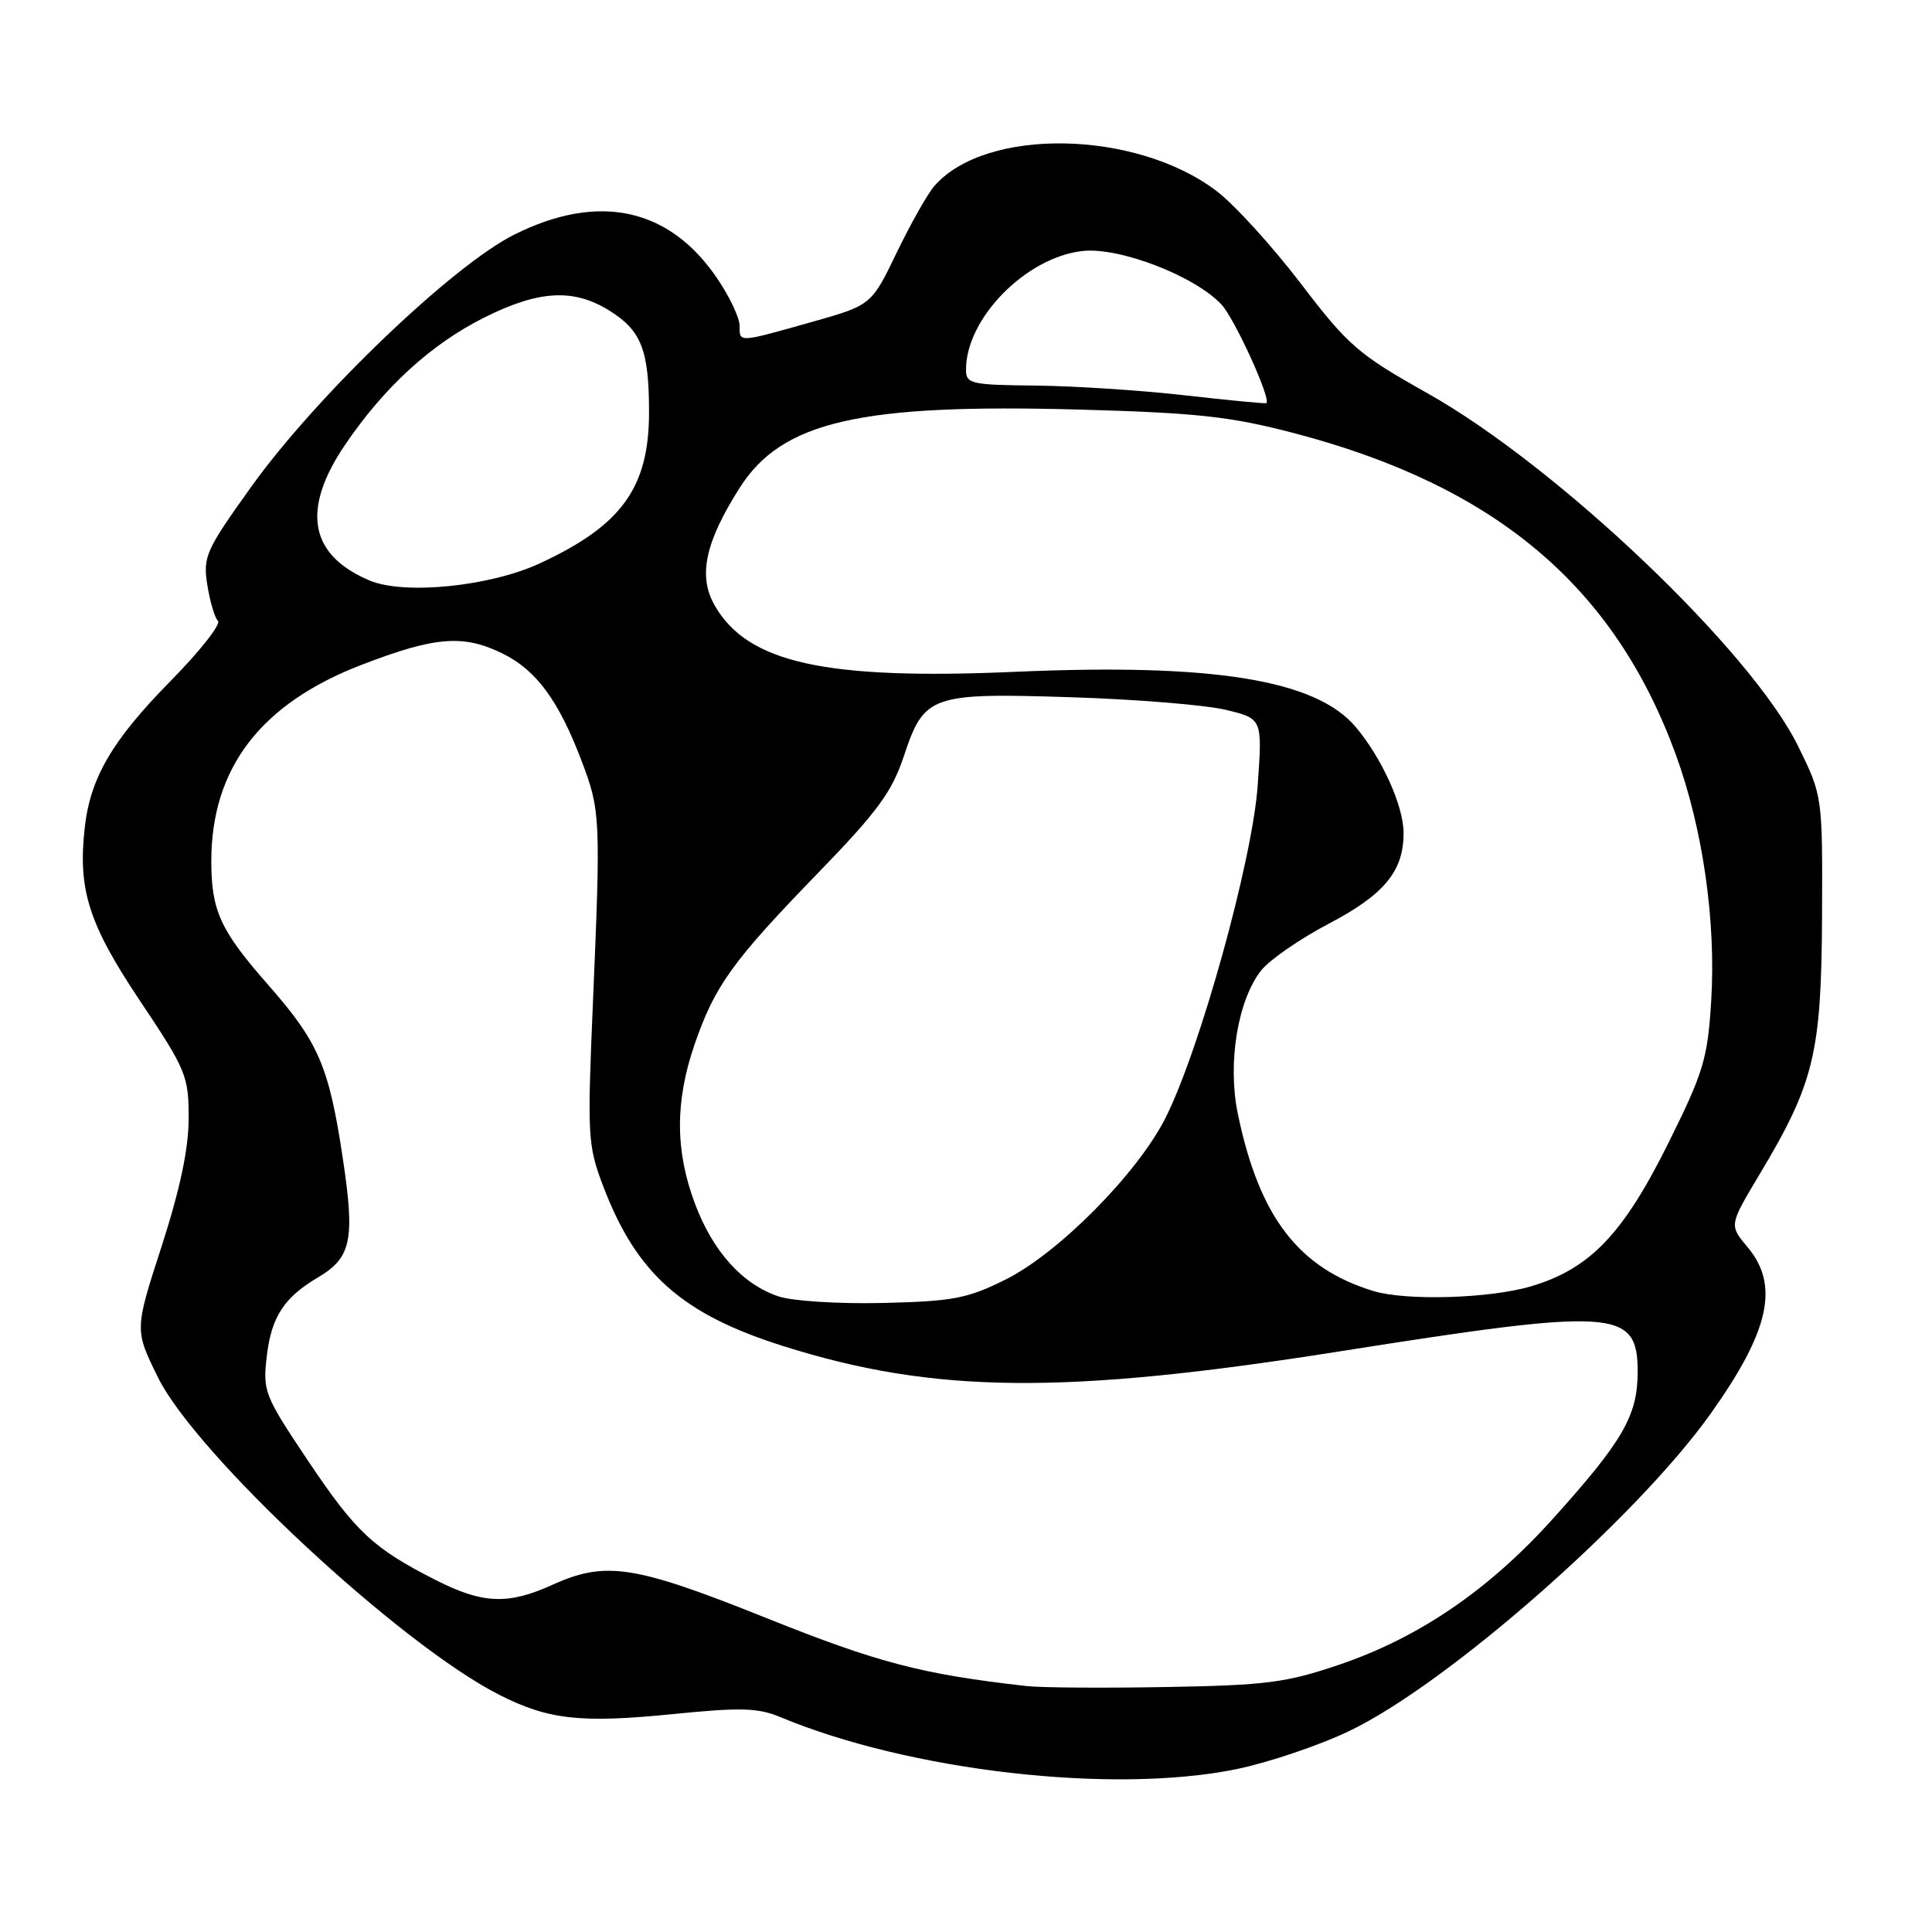 <?xml version="1.0" encoding="UTF-8" standalone="no"?>
<!DOCTYPE svg PUBLIC "-//W3C//DTD SVG 1.1//EN" "http://www.w3.org/Graphics/SVG/1.1/DTD/svg11.dtd" >
<svg xmlns="http://www.w3.org/2000/svg" xmlns:xlink="http://www.w3.org/1999/xlink" version="1.1" viewBox="0 0 256 256">
 <g >
 <path fill="currentColor"
d=" M 163.79 234.43 C 168.03 233.56 174.78 231.29 178.78 229.37 C 191.73 223.19 216.73 201.24 226.62 187.39 C 234.47 176.38 235.82 170.32 231.56 165.25 C 229.12 162.35 229.12 162.35 233.11 155.68 C 240.39 143.53 241.34 139.59 241.43 121.48 C 241.50 105.46 241.50 105.46 238.24 98.83 C 232.02 86.21 206.35 61.78 189.15 52.11 C 179.94 46.93 178.65 45.81 172.34 37.54 C 168.58 32.62 163.57 27.11 161.21 25.32 C 150.55 17.21 130.67 16.83 123.84 24.61 C 122.92 25.65 120.67 29.64 118.82 33.47 C 115.46 40.44 115.46 40.44 107.48 42.69 C 97.75 45.43 98.00 45.42 98.00 43.15 C 98.00 42.13 96.70 39.36 95.10 36.99 C 88.76 27.54 79.36 25.48 68.14 31.09 C 59.97 35.17 41.90 52.48 33.33 64.45 C 27.26 72.91 26.88 73.76 27.47 77.50 C 27.82 79.70 28.45 81.85 28.88 82.28 C 29.31 82.71 26.47 86.31 22.56 90.28 C 14.87 98.10 11.97 103.05 11.23 109.65 C 10.30 117.90 11.75 122.45 18.56 132.63 C 24.66 141.75 25.00 142.57 25.00 148.15 C 25.00 152.18 23.87 157.54 21.42 165.13 C 17.83 176.21 17.83 176.21 20.92 182.49 C 25.97 192.75 53.02 217.91 66.17 224.58 C 72.67 227.88 76.97 228.35 89.23 227.12 C 98.07 226.23 100.46 226.29 103.36 227.51 C 120.54 234.68 147.44 237.76 163.79 234.43 Z  M 136.00 223.41 C 122.12 221.84 116.35 220.33 101.53 214.39 C 84.00 207.37 80.25 206.80 73.14 210.02 C 67.33 212.66 63.95 212.52 57.77 209.38 C 49.46 205.17 47.15 203.02 40.79 193.52 C 35.00 184.87 34.80 184.35 35.36 179.63 C 35.97 174.49 37.65 171.91 42.14 169.26 C 46.55 166.65 47.05 164.30 45.43 153.53 C 43.59 141.28 42.23 138.12 35.51 130.47 C 29.19 123.28 28.00 120.67 28.00 114.11 C 28.00 101.79 34.52 93.26 47.89 88.10 C 57.65 84.34 61.37 84.04 66.58 86.59 C 71.06 88.79 74.03 92.82 77.07 100.84 C 79.56 107.39 79.61 108.38 78.56 133.00 C 77.81 150.56 77.88 151.79 79.92 157.16 C 84.35 168.80 90.37 174.14 103.84 178.38 C 123.77 184.67 141.03 184.83 177.35 179.09 C 214.17 173.27 217.00 173.46 217.00 181.79 C 216.99 187.58 215.06 190.92 205.78 201.23 C 197.30 210.66 188.03 216.99 177.46 220.58 C 170.42 222.97 167.76 223.31 154.50 223.54 C 146.25 223.69 137.93 223.63 136.00 223.41 Z  M 103.16 171.78 C 98.36 170.17 94.45 165.82 92.07 159.45 C 89.46 152.47 89.44 145.93 92.03 138.41 C 94.71 130.62 97.04 127.38 108.36 115.71 C 116.25 107.58 118.18 104.95 119.76 100.21 C 122.46 92.08 123.30 91.79 142.00 92.39 C 150.53 92.66 159.70 93.41 162.39 94.05 C 167.28 95.22 167.28 95.22 166.65 104.08 C 165.95 114.04 158.96 139.19 154.41 148.18 C 150.68 155.53 140.26 166.05 133.24 169.55 C 128.18 172.07 126.26 172.43 117.00 172.65 C 111.17 172.79 105.01 172.40 103.16 171.78 Z  M 181.99 171.07 C 172.06 168.04 166.85 161.25 164.02 147.59 C 162.63 140.92 163.99 132.55 167.11 128.59 C 168.20 127.20 172.25 124.40 176.10 122.38 C 183.47 118.51 186.02 115.39 185.98 110.30 C 185.95 106.73 183.08 100.41 179.63 96.32 C 174.35 90.07 160.76 87.87 134.50 89.02 C 109.43 90.11 99.14 87.86 94.75 80.31 C 92.46 76.40 93.39 71.93 97.99 64.67 C 103.59 55.84 113.88 53.47 143.00 54.27 C 158.61 54.70 163.05 55.19 171.42 57.38 C 198.12 64.36 213.90 77.64 222.06 100.01 C 225.64 109.82 227.40 122.09 226.74 132.67 C 226.27 140.29 225.72 142.10 221.06 151.48 C 215.07 163.54 210.66 168.13 202.88 170.44 C 197.44 172.06 186.35 172.39 181.99 171.07 Z  M 49.00 76.93 C 41.02 73.58 39.90 67.59 45.65 59.05 C 50.85 51.34 57.10 45.61 64.18 42.07 C 71.40 38.46 75.97 38.20 80.70 41.13 C 84.98 43.77 86.00 46.37 86.00 54.61 C 86.00 64.63 82.38 69.63 71.50 74.66 C 64.91 77.71 53.59 78.85 49.00 76.93 Z  M 157.00 52.38 C 151.22 51.72 142.34 51.15 137.25 51.09 C 128.65 51.01 128.00 50.86 128.00 48.97 C 128.00 42.18 135.94 34.10 143.43 33.26 C 148.31 32.71 158.31 36.56 161.85 40.35 C 163.62 42.26 168.52 53.02 167.79 53.42 C 167.63 53.50 162.78 53.04 157.00 52.38 Z "/>
</g>
</svg>